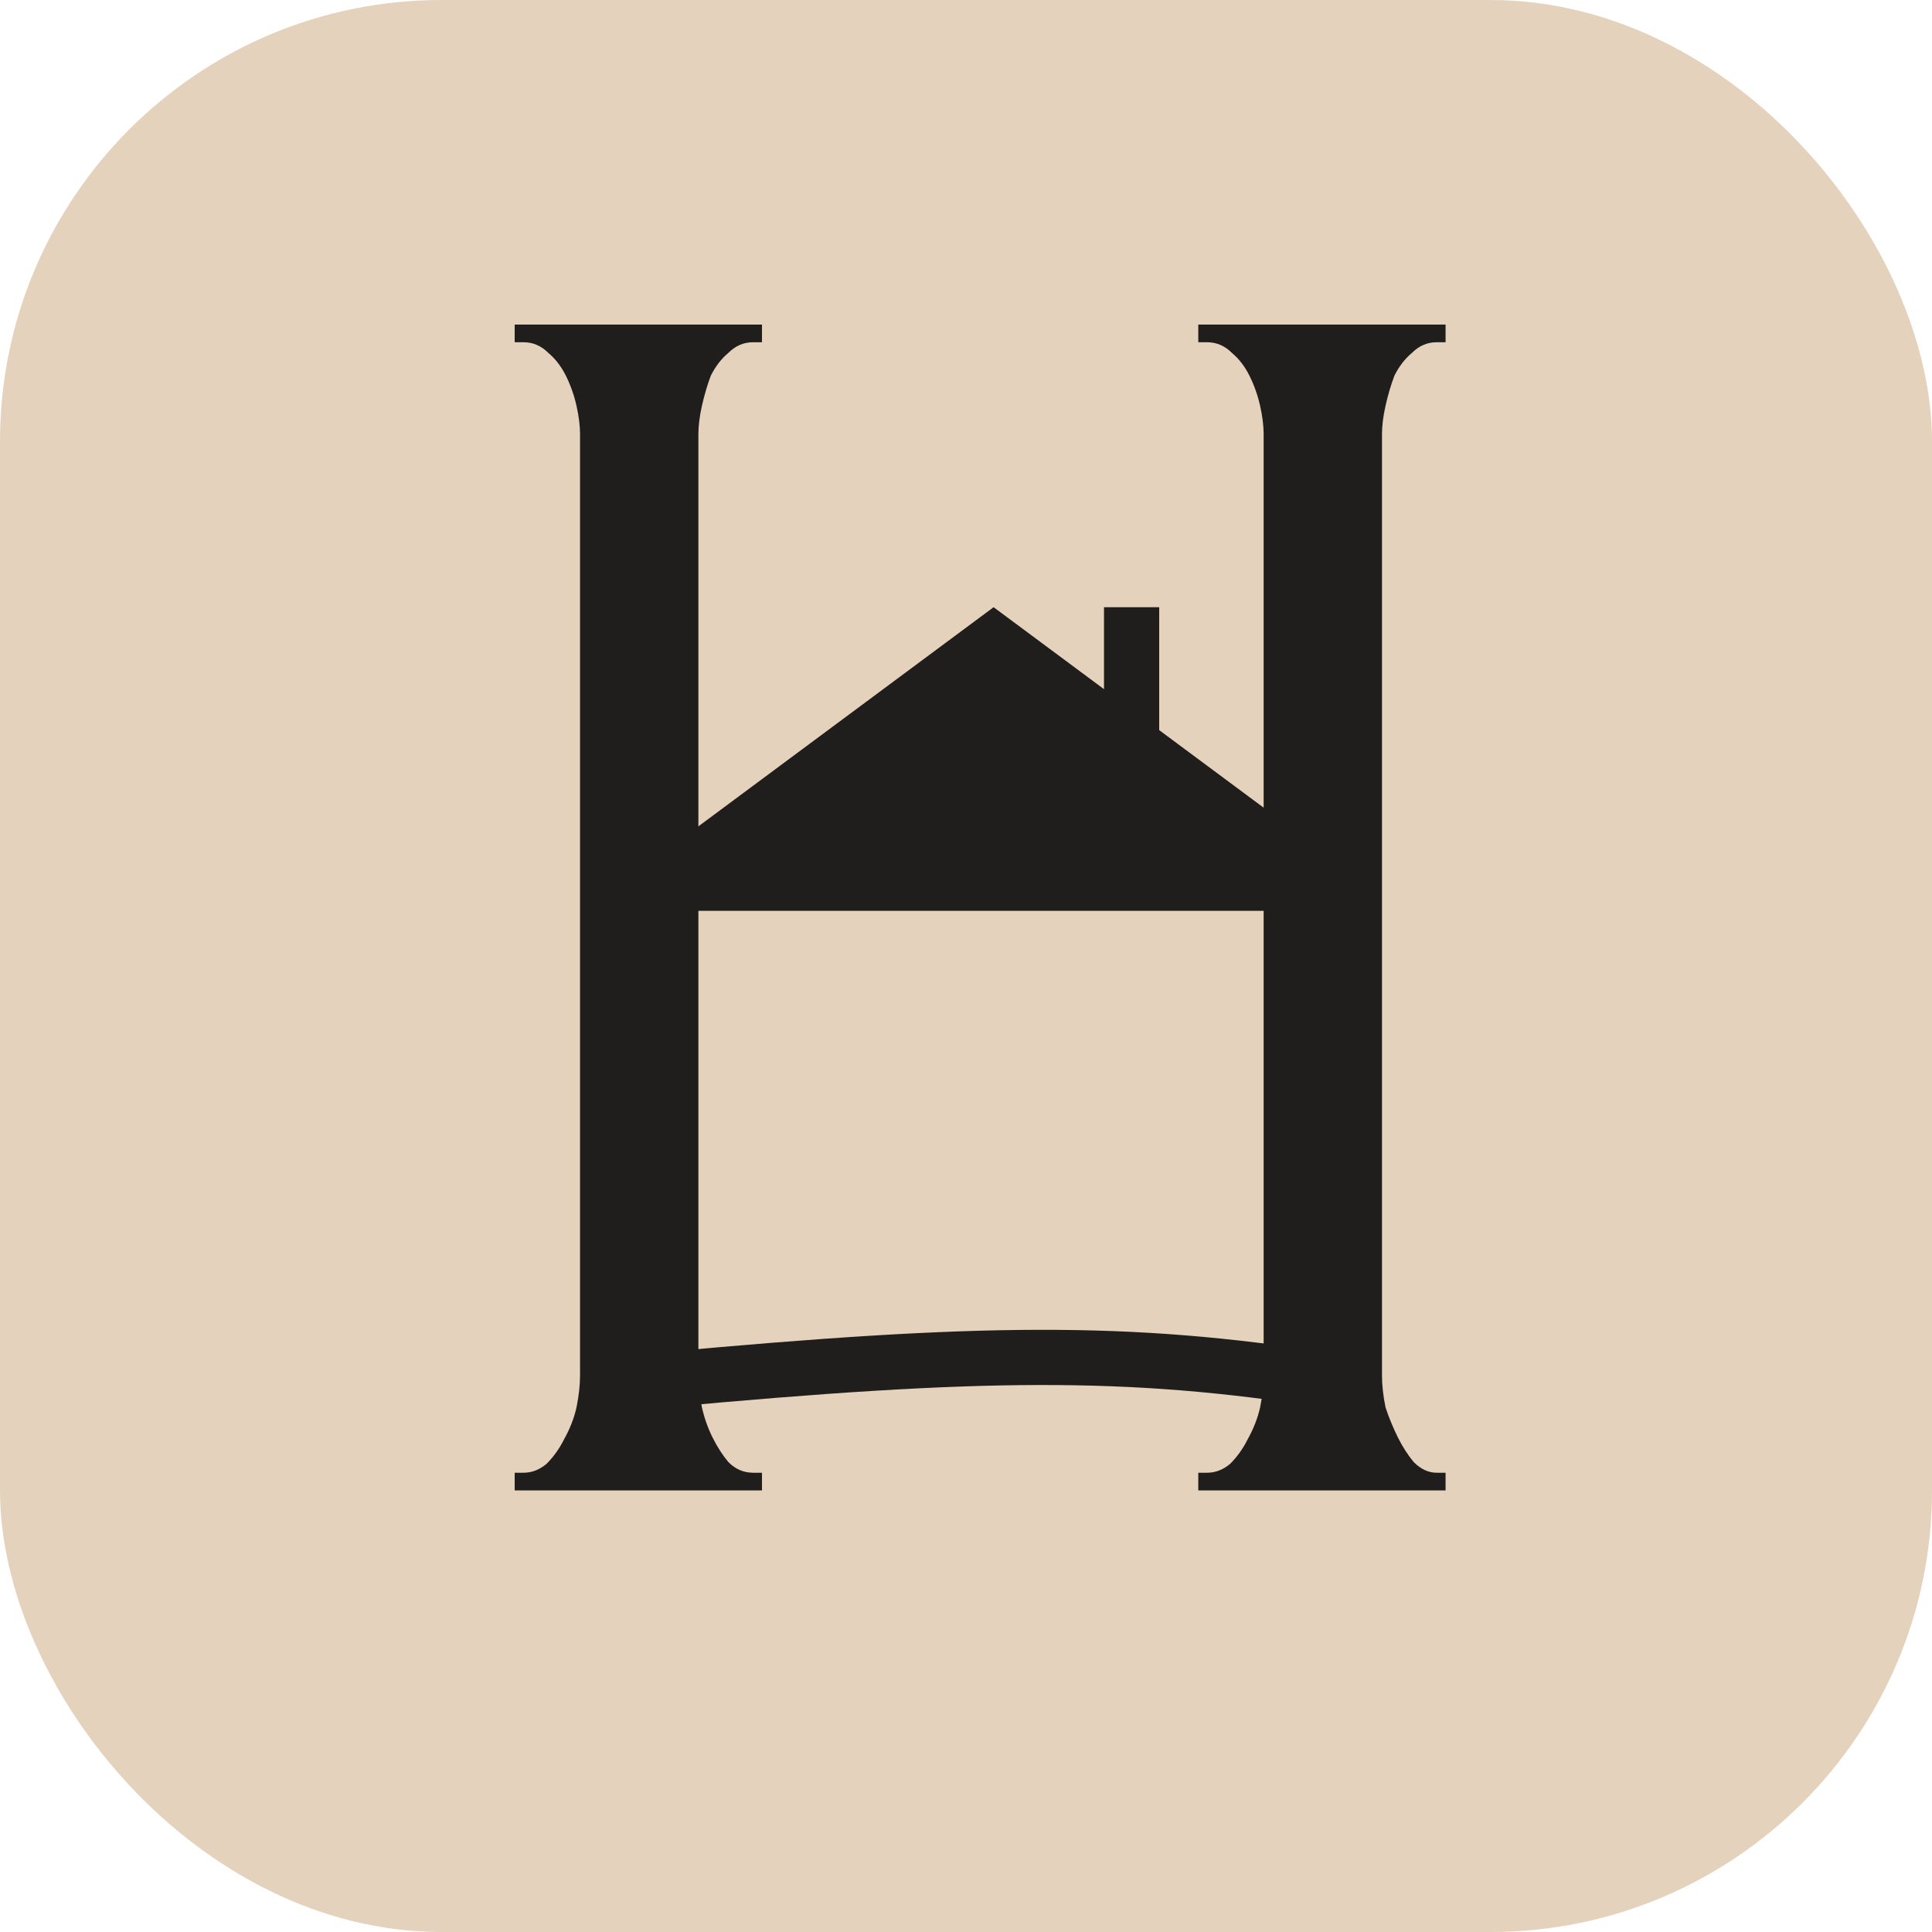 <svg width="35" height="35" viewBox="0 0 35 35" fill="none" xmlns="http://www.w3.org/2000/svg">
<rect width="35" height="35" rx="8" fill="#E5D2BC"/>
<path d="M21.708 26.68H21.868C22.017 26.68 22.156 26.627 22.284 26.52C22.412 26.392 22.519 26.243 22.604 26.072C22.711 25.88 22.785 25.688 22.828 25.496C22.871 25.283 22.892 25.091 22.892 24.92V16.216H12.652V24.92C12.652 25.091 12.673 25.283 12.716 25.496C12.759 25.688 12.823 25.869 12.908 26.04C12.993 26.211 13.089 26.36 13.196 26.488C13.324 26.616 13.473 26.68 13.644 26.68H13.804V27H9.324V26.68H9.484C9.633 26.68 9.772 26.627 9.9 26.52C10.028 26.392 10.135 26.243 10.22 26.072C10.327 25.88 10.401 25.688 10.444 25.496C10.487 25.283 10.508 25.091 10.508 24.92V7.864C10.508 7.715 10.487 7.544 10.444 7.352C10.401 7.16 10.337 6.979 10.252 6.808C10.167 6.637 10.06 6.499 9.932 6.392C9.804 6.264 9.655 6.2 9.484 6.2H9.324V5.88H13.804V6.2H13.644C13.473 6.2 13.324 6.264 13.196 6.392C13.068 6.499 12.961 6.637 12.876 6.808C12.812 6.979 12.759 7.16 12.716 7.352C12.673 7.544 12.652 7.715 12.652 7.864V15.096H22.892V7.864C22.892 7.715 22.871 7.544 22.828 7.352C22.785 7.16 22.721 6.979 22.636 6.808C22.551 6.637 22.444 6.499 22.316 6.392C22.188 6.264 22.039 6.2 21.868 6.2H21.708V5.88H26.188V6.2H26.028C25.857 6.2 25.708 6.264 25.58 6.392C25.452 6.499 25.345 6.637 25.26 6.808C25.196 6.979 25.143 7.16 25.1 7.352C25.057 7.544 25.036 7.715 25.036 7.864V24.92C25.036 25.091 25.057 25.283 25.1 25.496C25.164 25.688 25.239 25.869 25.324 26.04C25.409 26.211 25.505 26.36 25.612 26.488C25.74 26.616 25.879 26.68 26.028 26.68H26.188V27H21.708V26.68Z" fill="#201E1C"/>
<path d="M18 11L24.062 15.5H11.938L18 11Z" fill="#201E1C"/>
<path d="M12 25V16H24V25C20.436 24.441 17.757 24.468 12 25Z" stroke="#201E1C"/>
<path d="M20 11H21V13.5L20 13V11Z" fill="#201E1C"/>
</svg>

